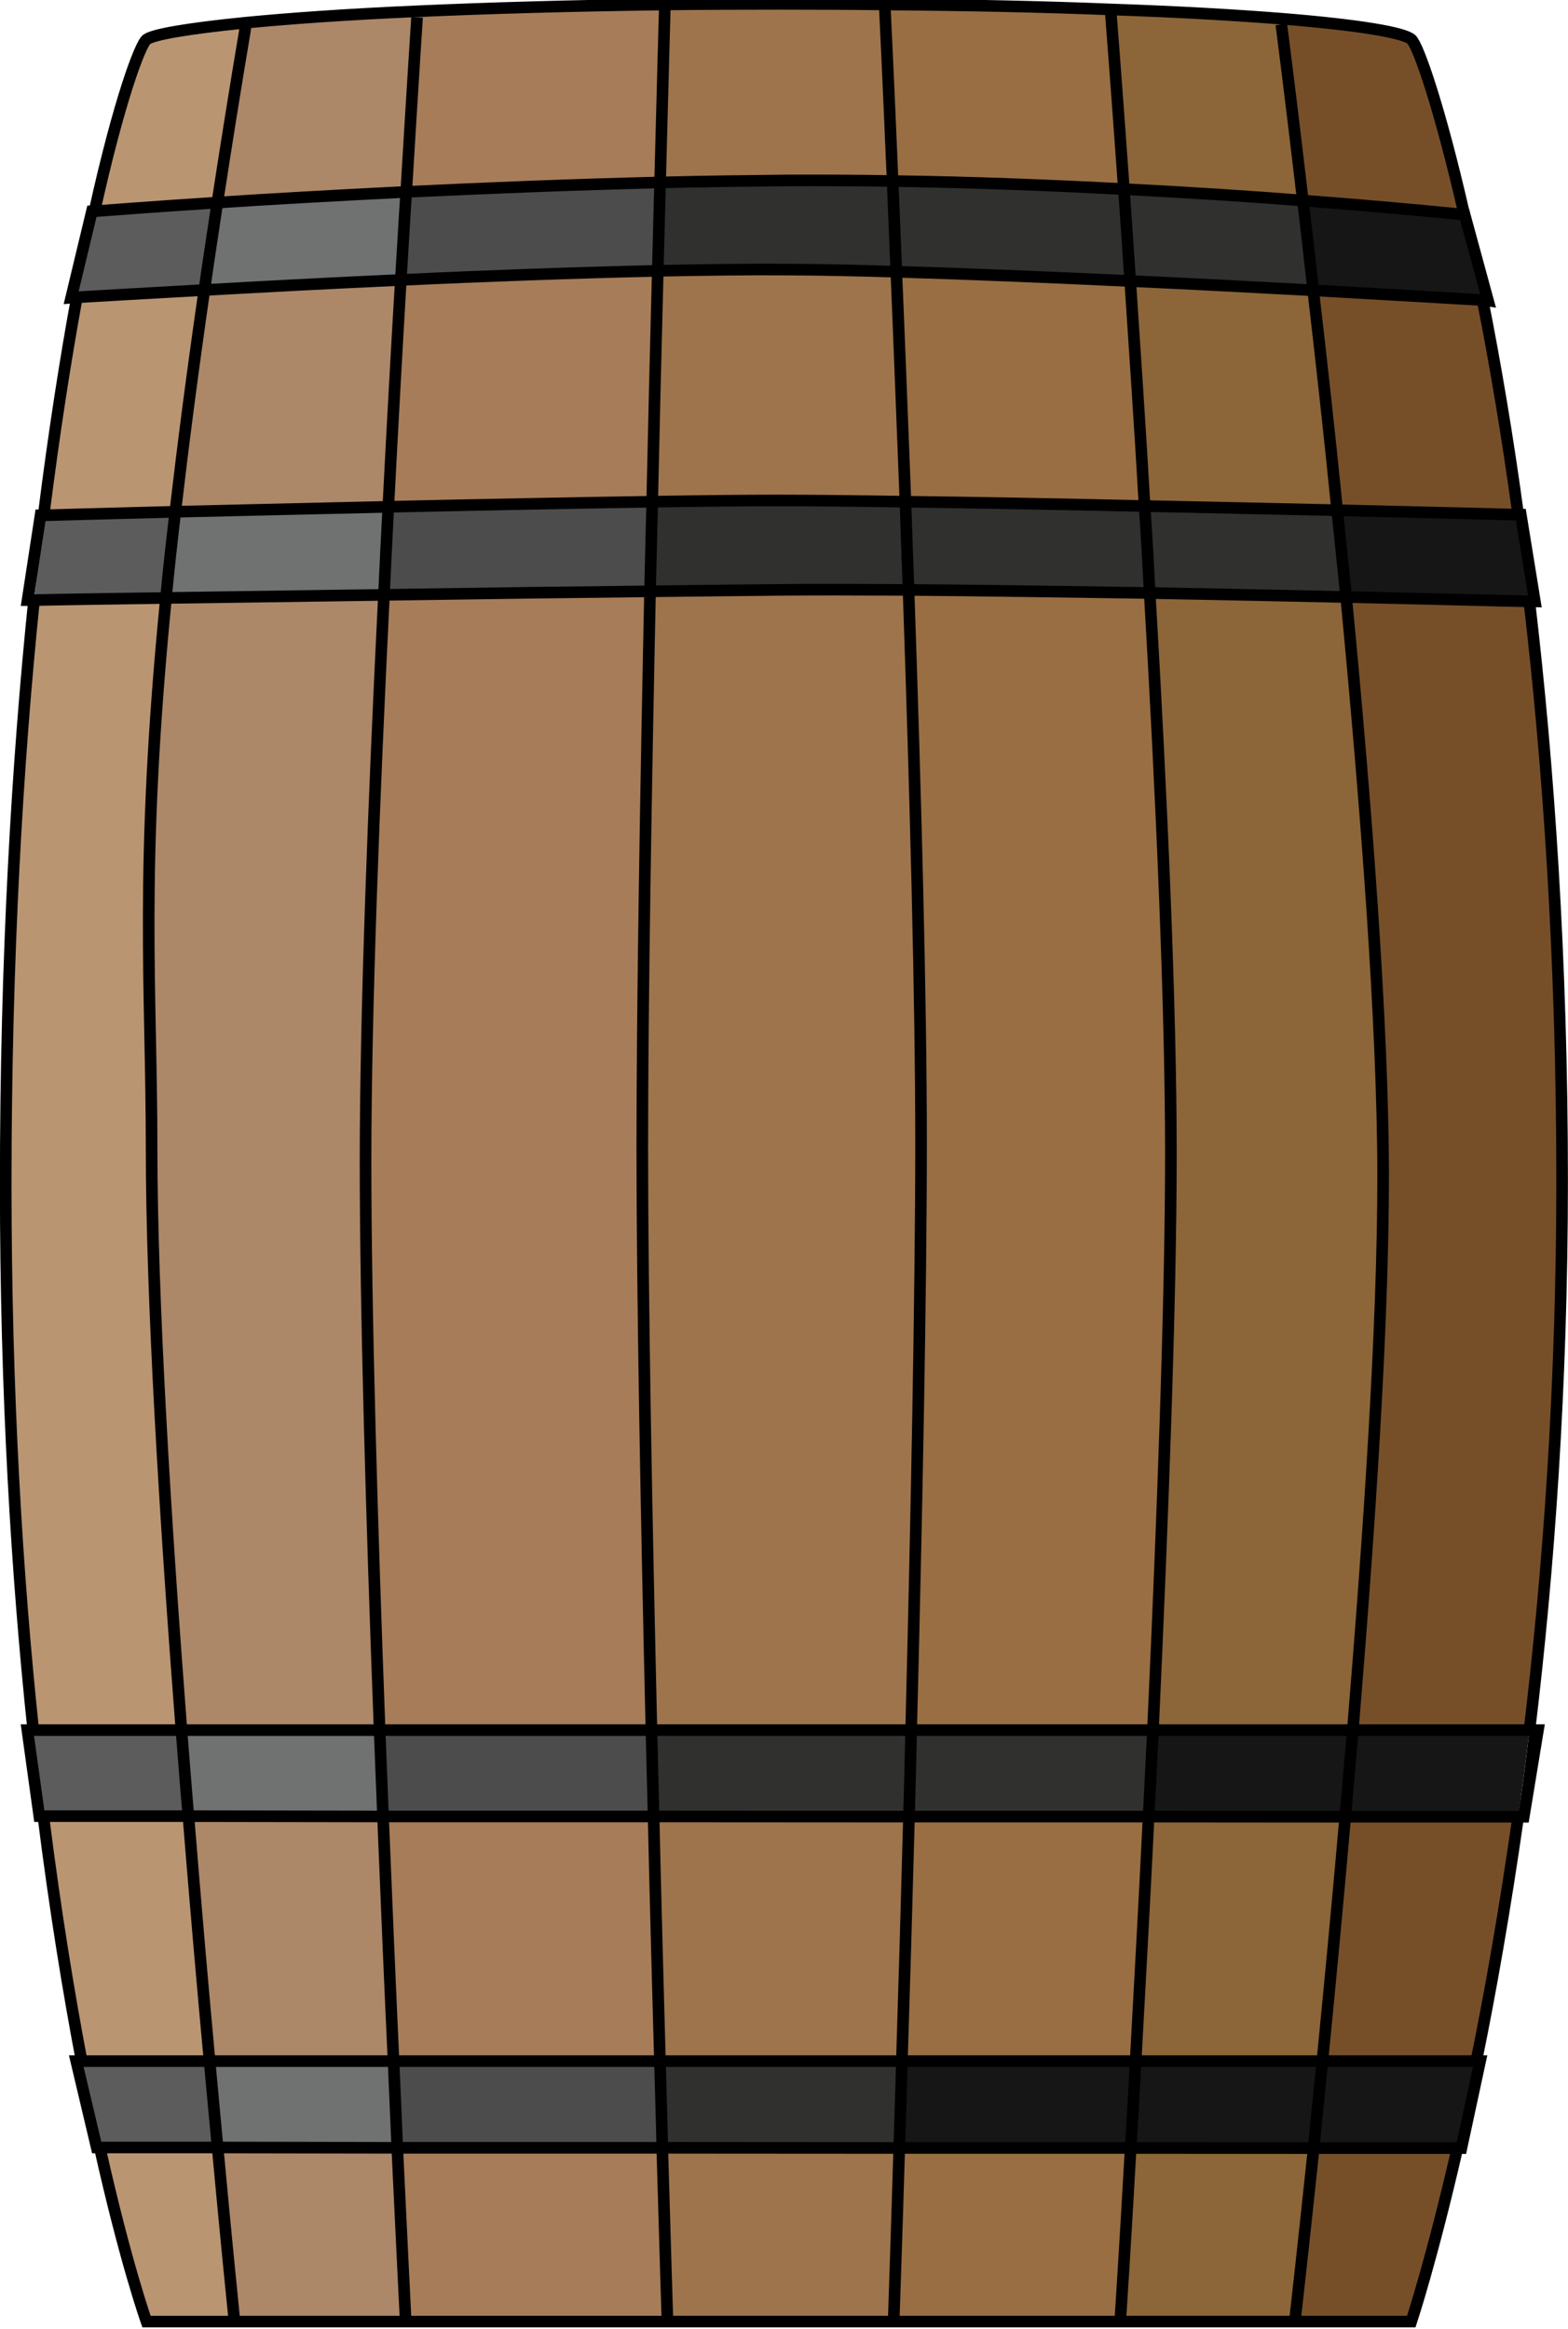 <?xml version="1.0" encoding="UTF-8"?><svg id="Layer_1" xmlns="http://www.w3.org/2000/svg" width="101.36" height="150.51" xmlns:xlink="http://www.w3.org/1999/xlink" viewBox="0 0 101.36 150.51"><defs><style>.cls-1{fill:url(#linear-gradient);}.cls-1,.cls-2,.cls-3,.cls-4,.cls-5,.cls-6,.cls-7,.cls-8,.cls-9,.cls-10,.cls-11,.cls-12,.cls-13,.cls-14,.cls-15,.cls-16,.cls-17,.cls-18,.cls-19,.cls-20{stroke-width:0px;}.cls-2{fill:url(#linear-gradient-4);}.cls-3{fill:url(#linear-gradient-2);}.cls-4{fill:url(#linear-gradient-3);}.cls-5{fill:url(#linear-gradient-8);}.cls-6{fill:url(#linear-gradient-7);}.cls-7{fill:url(#linear-gradient-5);}.cls-8{fill:url(#linear-gradient-6);}.cls-21{fill:none;stroke:#000;stroke-width:.75px;}.cls-9{fill:#764f29;}.cls-10{fill:#4d4c4d;}.cls-11{fill:#5c5c5c;}.cls-12{fill:#707171;}.cls-13{fill:#161616;}.cls-14{fill:#ac8768;}.cls-15{fill:#a77c58;}.cls-16{fill:#b99572;}.cls-17{fill:#9e744c;}.cls-18{fill:#8c6538;}.cls-19{fill:#30302f;}.cls-20{fill:#996e43;}</style><linearGradient id="linear-gradient" x1="2.74" y1="114.6" x2="99.42" y2="114.6" gradientUnits="userSpaceOnUse"><stop offset="0" stop-color="#231f20"/><stop offset=".24" stop-color="#9c9ea1"/><stop offset=".31" stop-color="#797a7d"/><stop offset=".41" stop-color="#545557"/><stop offset=".52" stop-color="#353637"/><stop offset=".62" stop-color="#1e1e1f"/><stop offset=".74" stop-color="#0d0d0d"/><stop offset=".86" stop-color="#030303"/><stop offset="1" stop-color="#000"/></linearGradient><linearGradient id="linear-gradient-2" x1="1.77" y1="36.07" x2="99.21" y2="36.07" xlink:href="#linear-gradient"/><linearGradient id="linear-gradient-3" x1="4.6" y1="16.65" x2="96.19" y2="16.65" xlink:href="#linear-gradient"/><linearGradient id="linear-gradient-4" x1="4.93" y1="136" x2="95.68" y2="136" xlink:href="#linear-gradient"/><linearGradient id="linear-gradient-5" x1="4.93" y1="135.98" x2="95.68" y2="135.98" xlink:href="#linear-gradient"/><linearGradient id="linear-gradient-6" x1="4.6" y1="16.44" x2="96.18" y2="16.44" xlink:href="#linear-gradient"/><linearGradient id="linear-gradient-7" x1="1.77" y1="36.04" x2="96.89" y2="36.04" xlink:href="#linear-gradient"/><linearGradient id="linear-gradient-8" x1="1.77" y1="114.58" x2="98.21" y2="114.58" xlink:href="#linear-gradient"/></defs><path class="cls-1" d="M99.42,111.8l-.92,5.61h-.36c.26-1.8.5-3.67.73-5.61h.55Z"/><path class="cls-3" d="M98.31,33.27l.91,5.61s-.13,0-.36-.01c-.23-1.93-.47-3.8-.72-5.59h.17Z"/><path class="cls-9" d="M98.86,38.86c1.24,10.58,2.12,23.19,2.12,37.43,0,13.31-.88,25.28-2.11,35.5h-11.42c1.06-12.89,1.96-26.38,1.96-35.77s-1.1-24.02-2.39-37.45c6,.13,10.56.26,11.84.28Z"/><path class="cls-13" d="M87.45,111.8h11.42c-.23,1.93-.47,3.8-.73,5.61h-11.17c.17-1.86.32-3.72.49-5.61Z"/><path class="cls-13" d="M98.14,33.27c.24,1.79.49,3.66.72,5.59-1.28-.03-5.84-.15-11.84-.28-.19-1.89-.38-3.76-.58-5.61,6.14.15,10.78.27,11.7.29Z"/><path class="cls-9" d="M86.97,117.4h11.17c-.86,6.02-1.79,11.31-2.71,15.79h-9.94c.47-4.72.99-10.14,1.48-15.79Z"/><path class="cls-9" d="M95.84,19.39c.79,3.99,1.59,8.64,2.3,13.87-.92-.03-5.55-.14-11.7-.29-.51-5.08-1.05-9.92-1.55-14.21,5.55.31,9.74.56,10.94.63Z"/><path class="cls-4" d="M94.67,13.88l1.51,5.54s-.12-.01-.35-.03c-.4-2.01-.79-3.85-1.18-5.52h.01Z"/><path class="cls-2" d="M95.68,133.19l-1.22,5.62h-.26c.38-1.7.79-3.57,1.22-5.62h.26Z"/><path class="cls-13" d="M85.48,133.19h9.94c-.42,2.05-.83,3.92-1.22,5.62h-9.29c.17-1.73.36-3.61.56-5.62Z"/><path class="cls-13" d="M94.66,13.88c.38,1.66.78,3.51,1.18,5.52-1.2-.06-5.39-.32-10.94-.63-.23-2.07-.45-4.03-.67-5.81,6.12.47,10.12.88,10.43.92Z"/><path class="cls-9" d="M84.92,138.81h9.29c-1.66,7.23-2.98,11.21-2.98,11.21h-7.53s.5-4.4,1.22-11.21Z"/><path class="cls-9" d="M91.23,2.55c.44.38,1.83,4.34,3.43,11.33-.31-.04-4.31-.45-10.43-.92-.82-6.91-1.39-11.38-1.39-11.38l.03-.36c5.07.41,7.86.9,8.37,1.33Z"/><path class="cls-18" d="M89.41,76.02c0,9.39-.9,22.88-1.96,35.77h-12.93c.63-13.43,1.16-27.57,1.16-37.24s-.61-23.24-1.37-36.23c4.5.08,8.89.18,12.7.26,1.29,13.43,2.39,27.68,2.39,37.45Z"/><path class="cls-13" d="M74.53,111.8h12.93c-.17,1.88-.32,3.75-.49,5.61h-12.72c.09-1.86.19-3.72.28-5.61Z"/><path class="cls-18" d="M74.25,117.39h12.72c-.5,5.67-1.01,11.08-1.48,15.81h-12.08c.27-4.71.56-10.12.84-15.81Z"/><path class="cls-19" d="M86.44,32.97c.19,1.84.38,3.71.58,5.61-3.8-.08-8.19-.18-12.7-.26-.1-1.89-.2-3.78-.33-5.62,4.39.09,8.7.19,12.45.27Z"/><path class="cls-18" d="M84.89,18.77c.5,4.29,1.04,9.13,1.55,14.21-3.75-.08-8.06-.18-12.45-.27-.31-5.2-.64-10.15-.93-14.54,4.21.19,8.31.41,11.84.6Z"/><path class="cls-13" d="M73.4,133.19h12.08c-.2,2.01-.4,3.89-.56,5.62h-11.84c.1-1.73.22-3.61.32-5.62Z"/><path class="cls-18" d="M73.08,138.8h11.84c-.72,6.82-1.22,11.22-1.22,11.22h-11.29v-.12s.28-4.35.67-11.11Z"/><path class="cls-19" d="M84.23,12.96c.22,1.78.44,3.74.67,5.81-3.53-.19-7.63-.41-11.84-.6-.14-2.12-.28-4.12-.41-5.95,4.31.22,8.25.49,11.58.74Z"/><path class="cls-18" d="M82.86,1.22l-.03.36s.58,4.47,1.39,11.38c-3.33-.26-7.27-.52-11.58-.74-.5-7.01-.86-11.57-.86-11.57v-.03c4.45.15,8.14.37,11.07.6Z"/><path class="cls-20" d="M75.69,74.55c0,9.68-.54,23.82-1.16,37.24h-15.63c.35-13.68.64-28.14.64-37.92s-.37-22.92-.81-35.76c4.86.04,10.32.12,15.59.2.76,12.99,1.37,26.67,1.37,36.23Z"/><path class="cls-19" d="M58.9,111.8h15.63c-.09,1.88-.19,3.75-.28,5.59h-15.49c.05-1.84.1-3.71.14-5.59Z"/><path class="cls-20" d="M58.76,117.39h15.49c-.28,5.68-.58,11.1-.84,15.81h-15.1c.15-4.71.31-10.12.46-15.81Z"/><path class="cls-19" d="M73.99,32.7c.13,1.84.23,3.72.33,5.62-5.27-.09-10.72-.17-15.59-.2-.08-1.92-.14-3.83-.2-5.7,4.63.06,10.1.17,15.46.28Z"/><path class="cls-20" d="M73.06,18.16c.29,4.39.63,9.34.93,14.54-5.36-.12-10.83-.22-15.46-.28-.2-5.31-.4-10.38-.59-14.86,4.75.14,10.02.36,15.11.6Z"/><path class="cls-13" d="M58.3,133.19h15.1c-.1,2.01-.22,3.89-.32,5.61h-14.95c.05-1.71.12-3.6.17-5.61Z"/><path class="cls-20" d="M58.13,138.8h14.95c-.38,6.76-.67,11.11-.67,11.11v.12h-14.63v-.35s.14-4.25.35-10.88Z"/><path class="cls-19" d="M72.65,12.21c.13,1.83.27,3.83.41,5.95-5.09-.24-10.37-.46-15.11-.6-.09-2.1-.17-4.07-.24-5.87,5.2.08,10.29.28,14.95.52Z"/><path class="cls-20" d="M71.79.64s.36,4.56.86,11.57c-4.66-.24-9.75-.45-14.95-.52-.29-6.9-.51-11.36-.51-11.36v-.03c5.54.04,10.42.15,14.6.32v.03Z"/><path class="cls-17" d="M59.54,73.87c0,9.78-.29,24.24-.64,37.92h-16.79c-.32-13.57-.59-27.87-.59-37.59s.23-23.06.5-36c3.01-.04,5.8-.06,8.18-.09,2.47-.03,5.39-.01,8.54,0,.44,12.84.81,26.31.81,35.76Z"/><path class="cls-19" d="M42.11,111.8h16.79c-.04,1.88-.09,3.75-.14,5.59h-16.51c-.05-1.84-.09-3.71-.14-5.59Z"/><path class="cls-17" d="M42.25,117.38h16.51c-.15,5.7-.31,11.11-.46,15.82h-15.64c-.13-4.72-.28-10.14-.41-15.82Z"/><path class="cls-19" d="M58.73,38.12c-3.15-.01-6.07-.03-8.54,0-2.38.03-5.17.05-8.18.09.05-1.95.09-3.88.14-5.78,3.17-.05,5.96-.08,8.04-.08s5.02.03,8.33.08c.06,1.87.13,3.78.2,5.7Z"/><path class="cls-17" d="M57.94,17.56c.19,4.48.38,9.55.59,14.86-3.31-.05-6.21-.08-8.33-.08s-4.86.03-8.04.08c.12-5.34.24-10.43.36-14.92,3.08-.06,5.96-.1,8.46-.08,2.1.01,4.45.06,6.96.14Z"/><path class="cls-19" d="M42.66,133.19h15.64c-.05,2.01-.12,3.89-.17,5.61h-15.32c-.04-1.73-.1-3.61-.15-5.61Z"/><path class="cls-17" d="M42.81,138.79h15.32c-.2,6.64-.35,10.89-.35,10.89v.35h-14.64v-.23s-.14-4.3-.33-11.01Z"/><path class="cls-19" d="M57.7,11.69c.08,1.8.15,3.78.24,5.87-2.51-.08-4.86-.13-6.96-.14-2.5-.03-5.38.01-8.46.08.05-2.05.1-3.95.15-5.72,2.71-.06,5.46-.1,8.18-.13,2.28-.01,4.57,0,6.85.04Z"/><path class="cls-17" d="M57.19.32s.22,4.47.51,11.36c-2.28-.04-4.57-.05-6.85-.04-2.71.03-5.46.06-8.18.13.18-6.96.31-11.48.31-11.48,2.34-.03,4.8-.04,7.37-.04,2.38,0,4.66.01,6.83.04v.03Z"/><path class="cls-15" d="M43.15,149.79v.23h-16.93v-.12s-.22-4.35-.54-11.12h17.14c.19,6.71.33,11.01.33,11.01Z"/><path class="cls-10" d="M42.81,138.79h-17.14c-.08-1.71-.15-3.6-.24-5.59h17.23c.05,2,.12,3.88.15,5.59Z"/><path class="cls-15" d="M42.98.3s-.13,4.52-.31,11.48c-5.73.14-11.36.37-16.42.61.41-6.85.7-11.28.7-11.28v-.38c4.47-.2,9.83-.36,16.02-.44Z"/><path class="cls-15" d="M42.66,133.19h-17.23c-.22-4.72-.45-10.14-.68-15.82h17.49c.13,5.68.28,11.1.41,15.82Z"/><path class="cls-10" d="M42.67,11.78c-.05,1.77-.1,3.67-.15,5.72-5.26.12-11.11.33-16.61.59.13-2.03.23-3.95.35-5.7,5.06-.24,10.69-.47,16.42-.61Z"/><path class="cls-15" d="M42.52,17.5c-.12,4.49-.24,9.59-.36,14.92-5.08.08-11.19.2-17.06.33.27-5.26.55-10.26.81-14.67,5.5-.26,11.35-.47,16.61-.59Z"/><path class="cls-10" d="M42.25,117.38h-17.49c-.08-1.84-.14-3.7-.22-5.58h17.57c.05,1.88.09,3.75.14,5.58Z"/><path class="cls-15" d="M42.11,111.8h-17.57c-.5-13.26-.91-27.18-.91-36.77s.54-23.47,1.19-36.59c5.77-.09,11.84-.17,17.2-.23-.27,12.94-.5,26.52-.5,36s.27,24.02.59,37.59Z"/><path class="cls-10" d="M42.16,32.42c-.05,1.91-.09,3.84-.14,5.78-5.36.06-11.43.14-17.2.23.09-1.91.18-3.81.28-5.68,5.87-.13,11.98-.26,17.06-.33Z"/><path class="cls-14" d="M26.94.73v.38s-.28,4.43-.69,11.28c-4.67.23-8.86.47-12.2.69.54-3.52,1.14-7.28,1.82-11.33l-.03-.28c2.79-.27,6.49-.54,11.1-.74Z"/><path class="cls-14" d="M26.21,149.91v.12h-11.06c-.1-1-.52-5.2-1.09-11.25h11.61c.32,6.78.54,11.13.54,11.13Z"/><path class="cls-12" d="M26.25,12.39c-.12,1.74-.22,3.66-.35,5.7-4.67.22-9.1.45-12.7.65.26-1.8.55-3.7.84-5.66,3.34-.22,7.53-.46,12.2-.69Z"/><path class="cls-12" d="M25.68,138.79h-11.61c-.17-1.73-.35-3.6-.52-5.59h11.89c.09,2,.17,3.88.24,5.59Z"/><path class="cls-14" d="M25.43,133.19h-11.89c-.44-4.74-.91-10.15-1.37-15.83h12.58c.23,5.7.46,11.11.68,15.83Z"/><path class="cls-14" d="M25.91,18.09c-.26,4.4-.54,9.41-.81,14.67-5.02.12-9.87.23-13.77.32.49-4.21,1.1-8.95,1.88-14.33,3.6-.2,8.02-.44,12.7-.65Z"/><path class="cls-12" d="M25.1,32.75c-.1,1.87-.19,3.78-.28,5.68-5.18.08-10.12.14-14.09.2.17-1.75.37-3.6.6-5.57,3.9-.09,8.75-.2,13.77-.32Z"/><path class="cls-12" d="M24.76,117.38h-12.58c-.15-1.84-.29-3.7-.45-5.58h12.81c.08,1.88.14,3.74.22,5.58Z"/><path class="cls-14" d="M24.54,111.8h-12.81c-1.05-13.6-1.93-27.91-1.93-37.59,0-10.39-.81-17.92.93-35.57,3.97-.06,8.91-.13,14.09-.2-.65,13.12-1.19,26.97-1.19,36.59s.41,23.51.91,36.77Z"/><path class="cls-16" d="M15.85,1.48l.03.28c-.68,4.04-1.28,7.81-1.82,11.33-4.34.28-7.26.51-7.95.56,1.56-7.05,2.94-10.78,3.37-11.1.41-.31,2.55-.7,6.37-1.08Z"/><path class="cls-16" d="M15.16,150.02h-5.68s-1.36-3.81-3.02-11.25h7.61c.56,6.05.99,10.25,1.09,11.25Z"/><path class="cls-11" d="M14.07,138.77h-7.61c-.38-1.68-.78-3.53-1.18-5.58h8.27c.18,2,.36,3.87.52,5.58Z"/><path class="cls-16" d="M13.54,133.19H5.28c-.84-4.43-1.71-9.71-2.48-15.83h9.38c.46,5.68.93,11.1,1.37,15.83Z"/><path class="cls-11" d="M14.06,13.08c-.29,1.96-.59,3.85-.84,5.66-4.17.23-7.22.41-8.24.47.38-2.05.77-3.9,1.14-5.57.69-.05,3.61-.28,7.95-.56Z"/><path class="cls-11" d="M12.17,117.36H2.79c-.23-1.79-.45-3.65-.64-5.57h9.57c.15,1.88.29,3.74.45,5.57Z"/><path class="cls-16" d="M11.73,111.8H2.15c-1.05-9.91-1.78-21.68-1.78-35.25,0-14.77.76-27.36,1.83-37.77,1.11-.03,4.26-.08,8.52-.14-1.74,17.65-.93,25.17-.93,35.57,0,9.68.88,23.98,1.93,37.59Z"/><path class="cls-16" d="M13.21,18.74c-.78,5.39-1.39,10.12-1.88,14.33-4.45.12-7.68.2-8.51.23.68-5.4,1.42-10.1,2.15-14.09,1.02-.06,4.07-.24,8.24-.47Z"/><path class="cls-11" d="M11.33,33.07c-.23,1.97-.44,3.81-.6,5.57-4.26.06-7.41.12-8.52.14.19-1.91.41-3.72.61-5.48.83-.03,4.06-.12,8.51-.23Z"/><path class="cls-7" d="M6.45,138.77h-.2l-1.32-5.58h.35c.4,2.05.79,3.9,1.18,5.58Z"/><path class="cls-8" d="M5.94,13.66s.05,0,.17-.01c-.37,1.66-.76,3.52-1.14,5.57-.24.01-.37.03-.37.03l1.34-5.58Z"/><path class="cls-6" d="M2.61,33.3h.2c-.2,1.75-.42,3.57-.61,5.48h-.44l.84-5.48Z"/><path class="cls-5" d="M2.79,117.36h-.26l-.77-5.57h.38c.19,1.92.41,3.78.64,5.57Z"/><path class="cls-21" d="M5.28,133.19c-.84-4.43-1.71-9.71-2.48-15.83"/><path class="cls-21" d="M94.21,138.81c-1.66,7.23-2.98,11.21-2.98,11.21H9.47s-1.36-3.81-3.02-11.25"/><path class="cls-21" d="M98.14,117.4c-.86,6.02-1.79,11.31-2.71,15.79"/><path class="cls-21" d="M98.86,38.86c1.24,10.58,2.12,23.19,2.12,37.43,0,13.31-.88,25.28-2.11,35.5"/><path class="cls-21" d="M95.84,19.39c.79,3.99,1.59,8.64,2.3,13.87"/><path class="cls-21" d="M6.11,13.65c1.56-7.05,2.94-10.78,3.37-11.1.41-.31,2.55-.7,6.37-1.08,2.79-.27,6.49-.54,11.1-.74,4.48-.2,9.84-.36,16.04-.44,2.34-.03,4.8-.04,7.37-.04,2.38,0,4.66.01,6.83.04,5.54.04,10.42.15,14.6.32,4.45.15,8.14.37,11.07.6,5.07.41,7.86.9,8.37,1.33.44.38,1.83,4.34,3.43,11.33"/><path class="cls-21" d="M2.82,33.3c.68-5.4,1.42-10.1,2.15-14.09"/><path class="cls-21" d="M2.15,111.8c-1.05-9.91-1.78-21.68-1.78-35.25,0-14.77.76-27.36,1.83-37.77"/><path class="cls-21" d="M15.87,1.76c-.68,4.04-1.28,7.81-1.82,11.33-.29,1.96-.59,3.85-.84,5.66-.78,5.39-1.39,10.12-1.88,14.33-.23,1.97-.44,3.81-.6,5.57-1.74,17.65-.93,25.17-.93,35.57,0,9.68.88,23.98,1.93,37.59.15,1.88.29,3.74.45,5.57.46,5.68.93,11.1,1.37,15.83.18,2,.36,3.87.52,5.58.56,6.05.99,10.25,1.09,11.25.01.15.03.23.03.23"/><path class="cls-21" d="M26.96,1.12s-.29,4.43-.7,11.28c-.12,1.74-.22,3.66-.35,5.7-.26,4.4-.54,9.41-.81,14.67-.1,1.87-.19,3.78-.28,5.68-.65,13.12-1.19,26.97-1.19,36.59s.41,23.51.91,36.77c.08,1.88.14,3.74.22,5.58.23,5.68.46,11.1.68,15.82.09,2,.17,3.88.24,5.59.32,6.77.54,11.12.54,11.12"/><path class="cls-21" d="M42.98.3s-.13,4.52-.31,11.48c-.05,1.77-.1,3.67-.15,5.72-.12,4.49-.24,9.59-.36,14.92-.05,1.91-.09,3.84-.14,5.78-.27,12.94-.5,26.52-.5,36s.27,24.02.59,37.59c.05,1.88.09,3.75.14,5.58.13,5.68.28,11.1.41,15.82.05,2,.12,3.88.15,5.59.19,6.71.33,11.01.33,11.01"/><path class="cls-21" d="M57.19.32s.22,4.47.51,11.36c.08,1.8.15,3.78.24,5.87.19,4.48.38,9.55.59,14.86.06,1.87.13,3.78.2,5.7.44,12.84.81,26.31.81,35.76s-.29,24.24-.64,37.92c-.04,1.88-.09,3.75-.14,5.59-.15,5.68-.31,11.1-.46,15.81-.05,2.01-.12,3.89-.17,5.61-.2,6.63-.35,10.88-.35,10.88"/><path class="cls-21" d="M71.79.64s.36,4.56.86,11.57c.13,1.83.27,3.83.41,5.95.29,4.39.63,9.34.93,14.54.13,1.84.23,3.72.33,5.62.76,12.99,1.37,26.67,1.37,36.23s-.54,23.82-1.16,37.24c-.09,1.88-.19,3.75-.28,5.59-.28,5.68-.58,11.1-.84,15.81-.1,2.01-.22,3.89-.32,5.61-.38,6.76-.67,11.11-.67,11.11"/><path class="cls-21" d="M82.83,1.58s.58,4.47,1.39,11.38c.22,1.78.44,3.74.67,5.81.5,4.29,1.04,9.13,1.55,14.21.19,1.84.38,3.71.58,5.61,1.29,13.43,2.39,27.68,2.39,37.45s-.9,22.88-1.96,35.77c-.17,1.88-.32,3.75-.49,5.61-.5,5.66-1.01,11.07-1.48,15.79-.2,2.01-.4,3.89-.56,5.62-.72,6.81-1.22,11.21-1.22,11.21"/><polygon class="cls-21" points="95.43 133.19 95.68 133.19 94.47 138.81 94.21 138.81 84.92 138.81 73.08 138.8 58.13 138.8 42.81 138.79 25.68 138.79 14.07 138.77 6.45 138.77 6.25 138.77 4.93 133.19 5.28 133.19 13.54 133.19 25.43 133.19 42.66 133.19 58.3 133.19 73.4 133.19 85.48 133.19 95.43 133.19"/><path class="cls-21" d="M95.84,19.39c.23.01.35.03.35.03l-1.51-5.54h-.01c-.31-.04-4.31-.45-10.43-.92-3.33-.26-7.27-.52-11.58-.74-4.66-.24-9.75-.45-14.95-.52-2.28-.04-4.57-.05-6.85-.04-2.71.03-5.46.06-8.18.13-5.73.14-11.36.37-16.42.61-4.67.23-8.86.47-12.2.69-4.34.28-7.26.51-7.95.56-.12.01-.17.01-.17.01l-1.34,5.58s.13-.01.37-.03c1.02-.06,4.07-.24,8.24-.47,3.6-.2,8.02-.44,12.7-.65,5.5-.26,11.35-.47,16.61-.59,3.08-.06,5.96-.1,8.46-.08,2.1.01,4.45.06,6.96.14,4.75.14,10.02.36,15.11.6,4.21.19,8.31.41,11.84.6,5.55.31,9.74.56,10.94.63Z"/><path class="cls-21" d="M98.86,38.86c.23.01.36.01.36.01l-.91-5.61h-.17c-.92-.03-5.55-.14-11.7-.29-3.75-.08-8.06-.18-12.45-.27-5.36-.12-10.83-.22-15.46-.28-3.31-.05-6.21-.08-8.33-.08s-4.86.03-8.04.08c-5.08.08-11.19.2-17.06.33-5.02.12-9.87.23-13.77.32-4.45.12-7.68.2-8.51.23h-.2l-.84,5.48h.44c1.11-.03,4.26-.08,8.52-.14,3.97-.06,8.91-.13,14.09-.2,5.77-.09,11.84-.17,17.2-.23,3.01-.04,5.8-.06,8.18-.09,2.47-.03,5.39-.01,8.54,0,4.86.04,10.32.12,15.59.2,4.5.08,8.89.18,12.7.26,6,.13,10.56.26,11.84.28Z"/><polygon class="cls-21" points="98.87 111.8 99.42 111.8 98.5 117.4 98.14 117.4 86.97 117.4 74.25 117.39 58.76 117.39 42.25 117.38 24.76 117.38 12.17 117.36 2.79 117.36 2.54 117.36 1.77 111.8 2.15 111.8 11.73 111.8 24.54 111.8 42.11 111.8 58.9 111.8 74.53 111.8 87.45 111.8 98.87 111.8"/></svg>